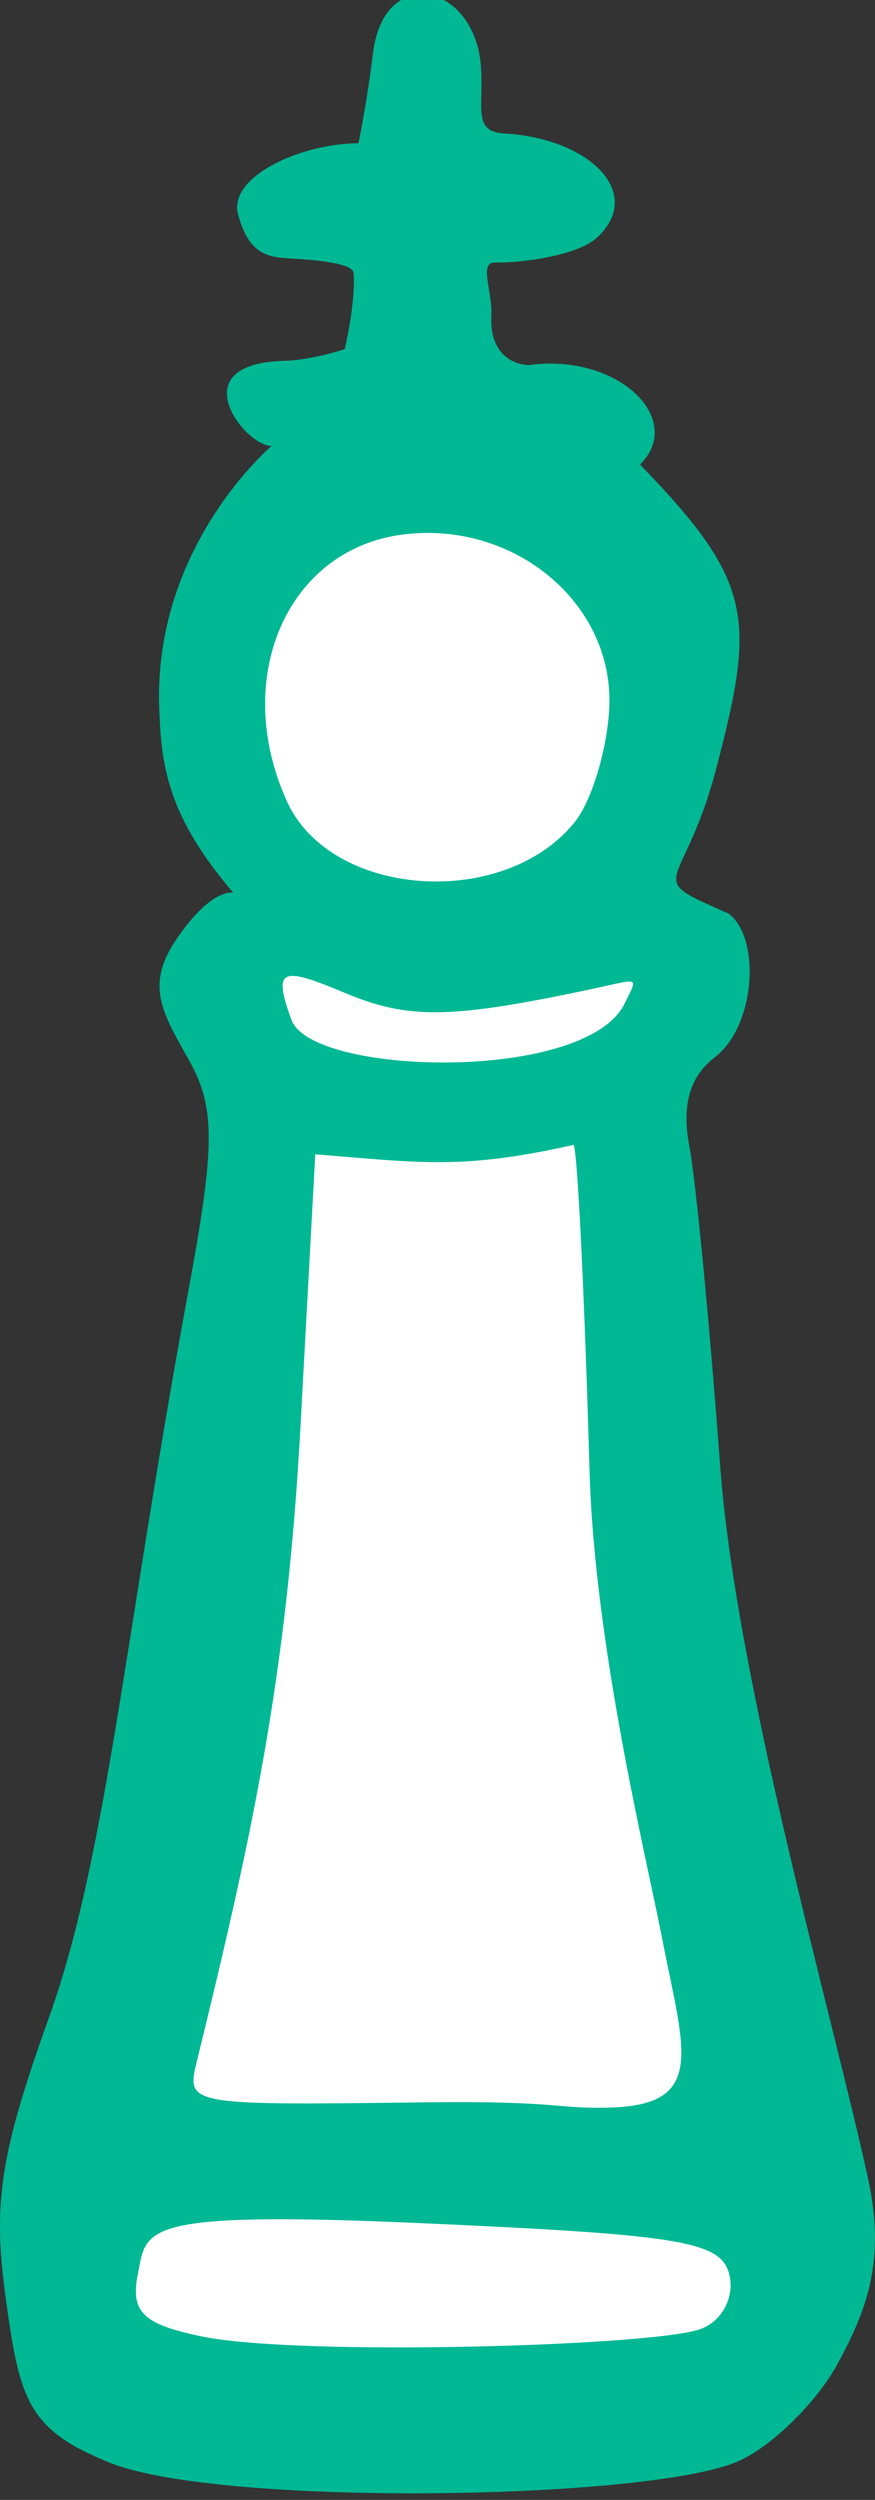 <?xml version="1.0" ?><svg height="110.996mm" viewBox="0 0 38.893 110.996" width="38.893mm" xmlns="http://www.w3.org/2000/svg">
    <rect x="0" y="0" width="38.893" height="110.996" fill="#333333" stroke="none"/>
    <path d="m 2050.738,763.383 c 0.875,-5.168 7.357,-8.619 11.506,-8.337 4.149,0.283 9.645,4.199 9.847,8.296 0.202,4.098 -2.918,9.445 -2.918,9.445 0,0 2.125,0.209 3.266,5.222 1.141,5.014 -2.266,4.524 -2.266,4.524 l 7.459,51.054 -4.172,5.874 -26.444,-0.848 -1.413,-8.094 c 0,0 5.248,-26.1 5.944,-31.61 0.695,-5.511 2.912,-15.439 2.912,-15.439 0,0 -2.773,-3.112 -2.15,-6.684 l 2.74,-3.573 c -1.38,-2.87 -2.292,-2.413 -4.31,-9.83 z" fill="#FFFFFF" paint-order="markers stroke fill" transform="translate(51.738,-88.417) matrix(1,0,0,1.026,-2094.299,-665.258)"/>
    <path d="m 2079.805,836.851 c -0.956,1.703 -2.956,3.612 -4.446,4.243 -3.984,1.686 -23.037,1.97 -27.911,0.058 -3.664,-1.437 -4.018,-2.7 -4.648,-7.239 -0.561,-4.047 -0.218,-6.171 1.942,-12.042 2.548,-6.921 3.333,-16.348 6.222,-31.593 1.172,-6.186 1.168,-7.815 -0.029,-9.869 -1.291,-2.217 -1.912,-3.314 -0.394,-5.383 1.517,-2.068 2.39,-1.813 2.39,-1.813 -2.831,-3.234 -3.194,-5.334 -3.287,-7.871 -0.334,-7.1 4.994,-11.47 4.994,-11.47 -1.152,0.048 -4.127,-3.573 0.583,-3.683 1.201,-0.029 2.66,-0.503 2.66,-0.503 0.369,-1.513 0.463,-2.918 0.388,-3.3 0,-0.417 -1.677,-0.563 -2.719,-0.619 -1.042,-0.055 -1.918,-0.133 -2.408,-1.917 -0.44,-1.605 2.728,-3.058 5.353,-3.076 0,0 0.387,-1.816 0.645,-3.899 0.484,-3.894 4.595,-3.049 4.806,0.689 0.097,1.744 -0.36,2.714 1.047,2.791 3.784,0.207 6.231,2.591 4.105,4.503 -0.939,0.844 -3.704,1.118 -4.497,1.076 -0.793,-0.042 -0.14,1.215 -0.201,2.325 -0.066,1.247 0.568,2.056 1.659,2.117 3.98,-0.535 6.976,2.34 4.952,4.304 5.054,5.079 5.138,6.638 3.385,13.158 -1.465,5.447 -3.376,4.591 0.535,6.265 1.446,1.003 1.238,4.861 -0.595,6.225 -1.116,0.83 -1.482,2.077 -1.133,3.859 0.284,1.448 0.898,7.662 1.367,13.81 0.713,9.366 4.998,23.8 6.577,30.866 0.785,3.511 -0.049,5.676 -1.347,7.988 z m -6.143,-1.473 c 0.948,-0.316 1.533,-1.321 1.334,-2.288 -0.312,-1.516 -1.969,-1.795 -13.682,-2.305 -12.633,-0.55 -12.223,0.24 -12.625,2.194 -0.34,1.657 0.226,2.19 2.893,2.716 4.277,0.845 19.88,0.418 22.08,-0.318 z m -1.686,-16.995 c -0.717,-3.551 -2.995,-12.661 -3.212,-20.187 -0.218,-7.526 -0.535,-13.86 -0.708,-14.075 -4.866,1.059 -6.632,0.796 -11.481,0.407 l -0.658,11.79 c -0.608,10.902 -2.175,17.799 -4.631,27.563 -0.456,1.811 -0.195,1.798 10.219,1.674 6.063,-0.072 5.799,0.307 8.271,0.223 4.241,-0.143 3.149,-2.588 2.2,-7.396 z m -1.653,-40.374 c 0.605,-1.206 0.687,-1.079 -1.324,-0.661 -6.354,1.323 -8.266,1.358 -11.093,0.202 -2.862,-1.171 -3.227,-1.075 -2.389,1.161 0.91,2.426 13.089,2.721 14.805,-0.702 z m -2.207,-7.868 c 0.743,-0.904 1.43,-3.115 1.525,-4.914 0.241,-4.534 -4.249,-8.177 -9.254,-7.509 -5.103,0.681 -7.547,6.258 -5.063,11.554 1.953,4.165 9.651,4.688 12.792,0.869 z" fill="#00B894" transform="translate(51.738,-88.417) matrix(1,0,0,1.026,-2094.299,-665.258)"/>
</svg>